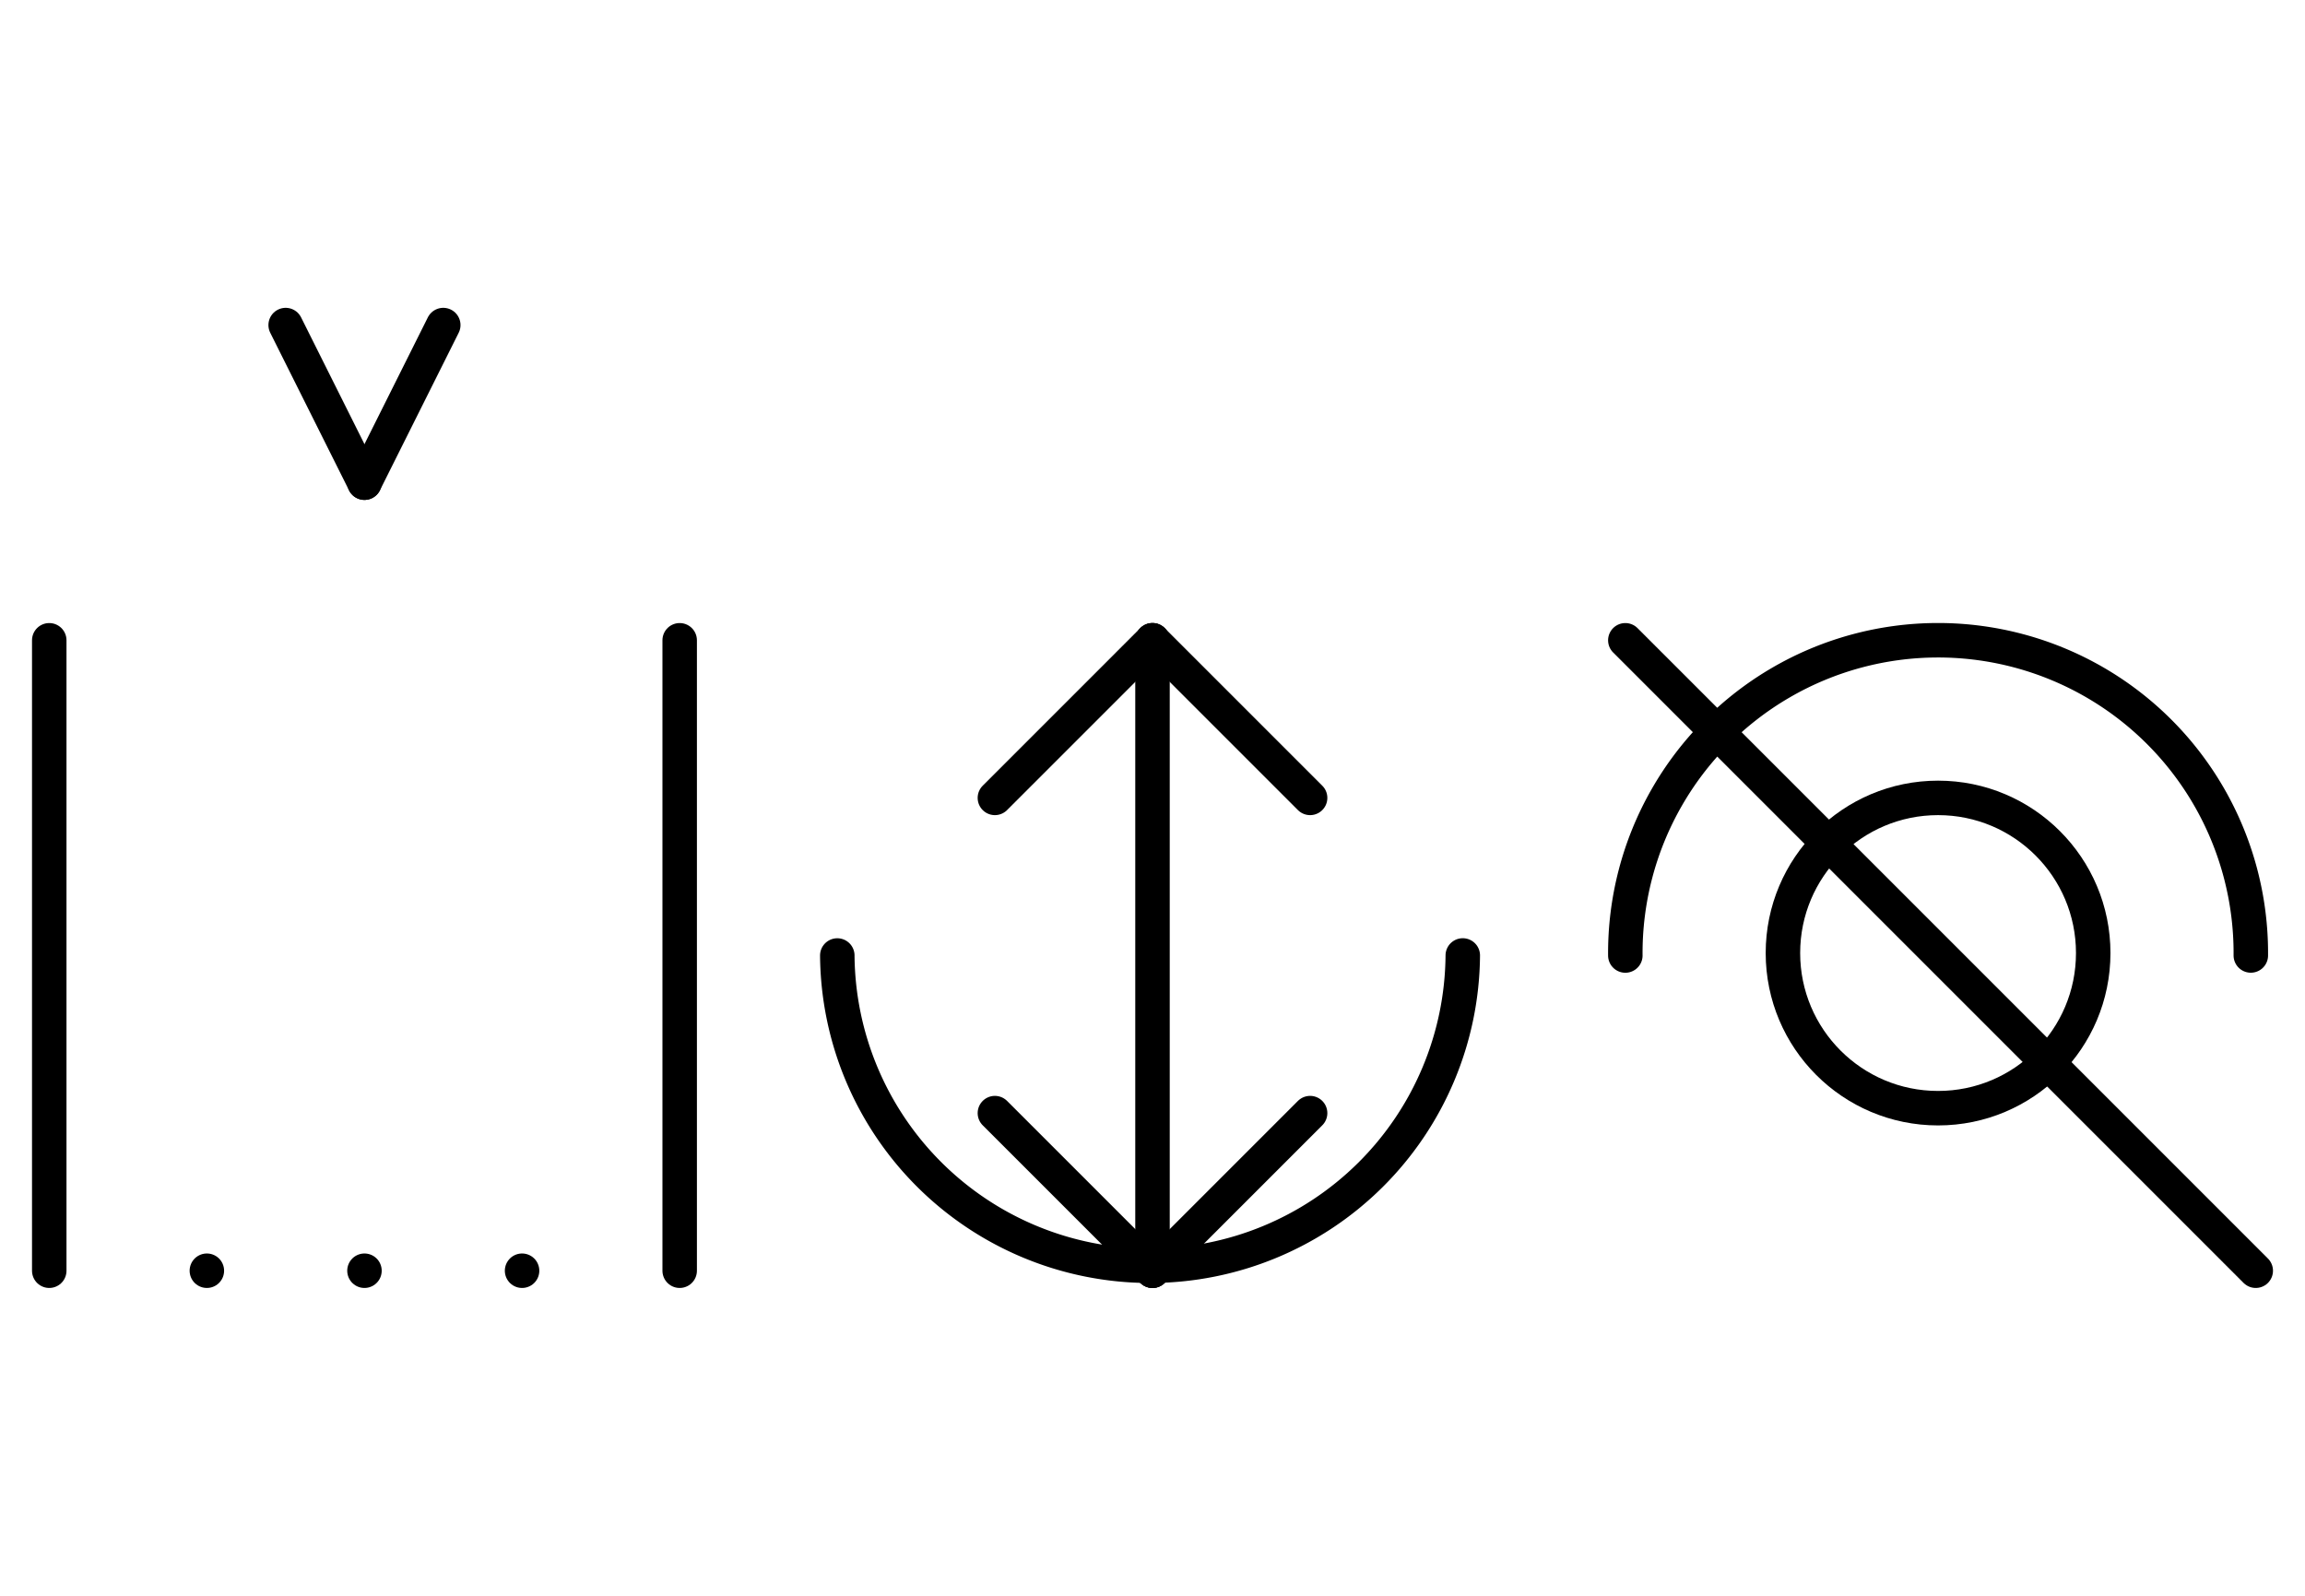 <?xml version="1.0" encoding="UTF-8" standalone="no"?>
<!DOCTYPE svg PUBLIC "-//W3C//DTD SVG 1.0//EN" "http://www.w3.org/TR/2001/REC-SVG-20010904/DTD/svg10.dtd">
<svg xmlns="http://www.w3.org/2000/svg" xmlns:xlink="http://www.w3.org/1999/xlink" fill-rule="evenodd" height="4.5in" preserveAspectRatio="none" stroke-linecap="round" viewBox="0 0 468 324" width="6.5in">
<style type="text/css">
.brush0 { fill: rgb(255,255,255); }
.pen0 { stroke: rgb(0,0,0); stroke-width: 1; stroke-linejoin: round; }
.font0 { font-size: 11px; font-family: "MS Sans Serif"; }
.pen1 { stroke: rgb(0,0,0); stroke-width: 7; stroke-linejoin: round; }
.brush1 { fill: none; }
.font1 { font-weight: bold; font-size: 16px; font-family: System, sans-serif; }
</style>
<g>
<line class="pen1" fill="none" x1="10" x2="10" y1="130" y2="258"/>
<line class="pen1" fill="none" x1="138" x2="138" y1="130" y2="258"/>
<line class="pen1" fill="none" x1="42" x2="42" y1="258" y2="258"/>
<line class="pen1" fill="none" x1="74" x2="74" y1="258" y2="258"/>
<line class="pen1" fill="none" x1="106" x2="106" y1="258" y2="258"/>
<path class="pen1" d="M 170.002,194 A 63.5,63.5 0 0 0 296.998,193.992" fill="none"/>
<path class="pen1" d="M 456.998,193.992 A 63.5,63.5 0 1 0 330.002,194" fill="none"/>
<circle class="pen1" cx="393.5" cy="193.5" fill="none" r="31.5"/>
<line class="pen1" fill="none" x1="330" x2="458" y1="130" y2="258"/>
<line class="pen1" fill="none" x1="234" x2="202" y1="130" y2="162"/>
<line class="pen1" fill="none" x1="234" x2="266" y1="130" y2="162"/>
<line class="pen1" fill="none" x1="234" x2="234" y1="130" y2="258"/>
<line class="pen1" fill="none" x1="202" x2="234" y1="226" y2="258"/>
<line class="pen1" fill="none" x1="234" x2="266" y1="258" y2="226"/>
<line class="pen1" fill="none" x1="58" x2="74" y1="66" y2="98"/>
<line class="pen1" fill="none" x1="74" x2="90" y1="98" y2="66"/>
</g>
</svg>
